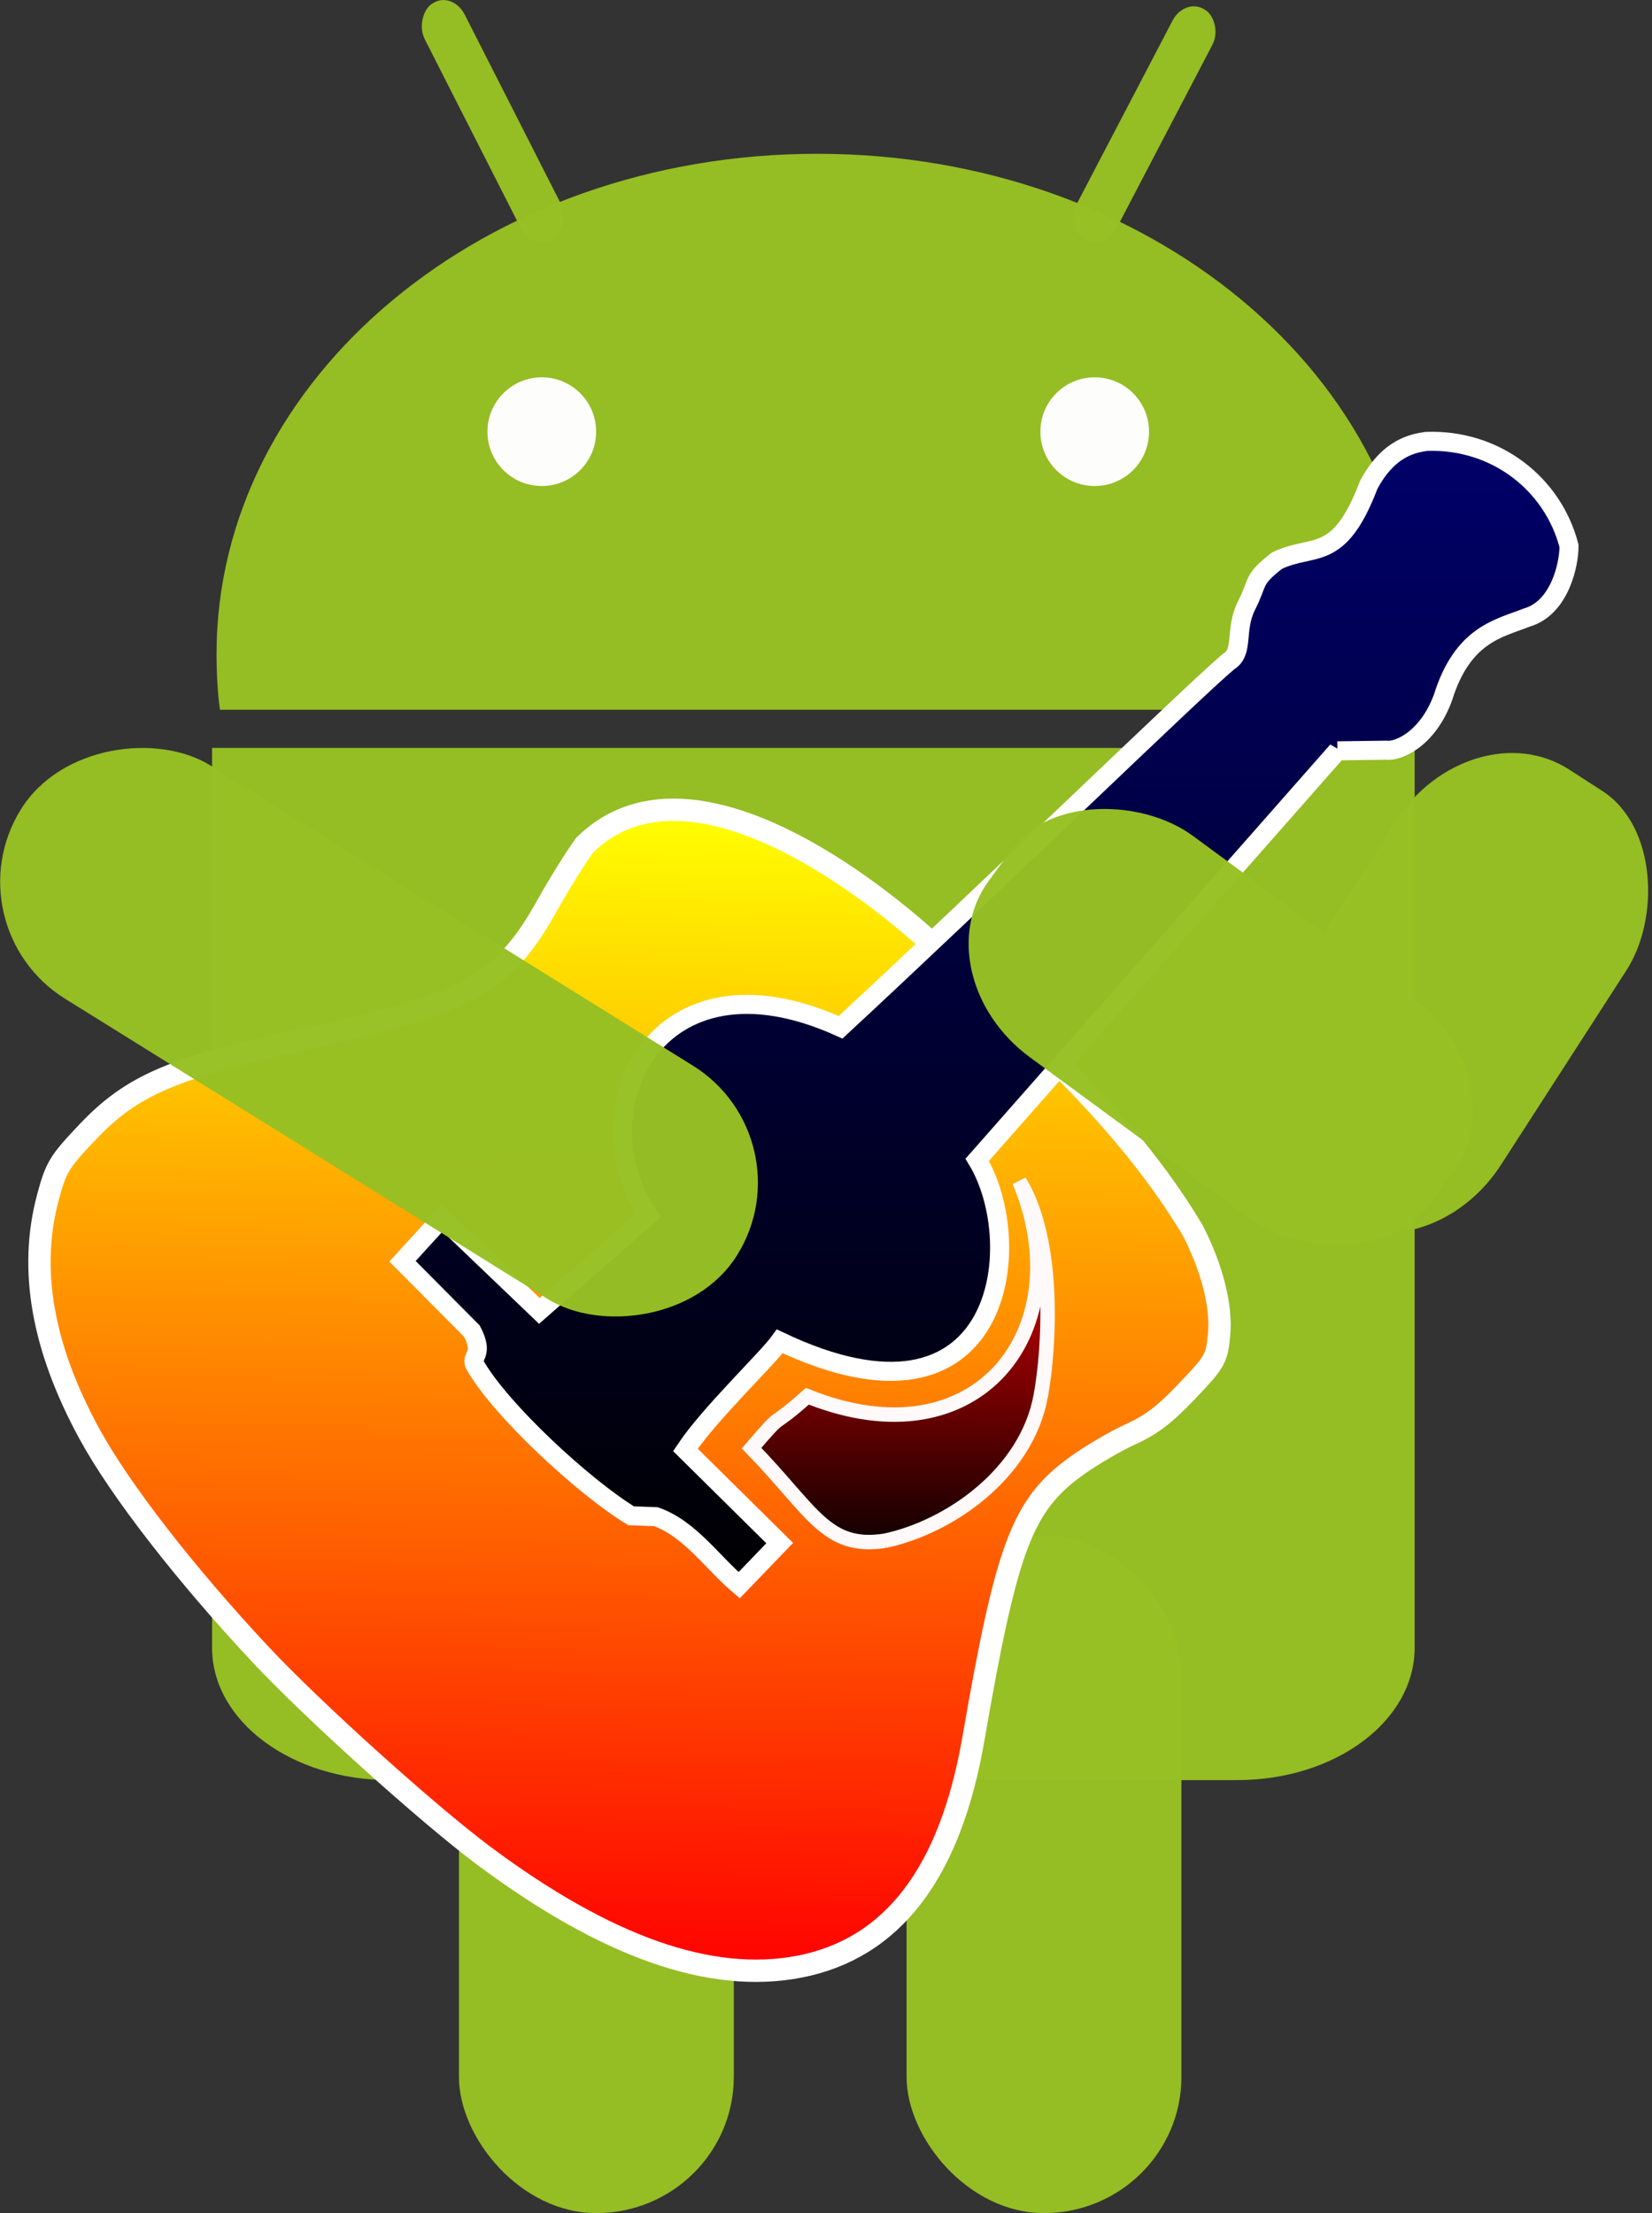<?xml version="1.0" encoding="UTF-8" standalone="no"?>
<!-- Created with Inkscape (http://www.inkscape.org/) -->

<svg
   xmlns:dc="http://purl.org/dc/elements/1.1/"
   xmlns:cc="http://creativecommons.org/ns#"
   xmlns:rdf="http://www.w3.org/1999/02/22-rdf-syntax-ns#"
   xmlns:svg="http://www.w3.org/2000/svg"
   xmlns="http://www.w3.org/2000/svg"
   xmlns:xlink="http://www.w3.org/1999/xlink"
   xmlns:sodipodi="http://sodipodi.sourceforge.net/DTD/sodipodi-0.dtd"
   xmlns:inkscape="http://www.inkscape.org/namespaces/inkscape"
   width="92.303"
   height="123.62"
   id="svg2"
   sodipodi:version="0.32"
   inkscape:version="0.47 r22583"
   sodipodi:docname="android.svg"
   inkscape:output_extension="org.inkscape.output.svg.inkscape"
   version="1.0">
  <rect width="100%" height="100%" fill="#333333" stroke="none"/>
  <defs
     id="defs4">
    <inkscape:perspective
       sodipodi:type="inkscape:persp3d"
       inkscape:vp_x="0 : 70 : 1"
       inkscape:vp_y="0 : 1000 : 0"
       inkscape:vp_z="120 : 70 : 1"
       inkscape:persp3d-origin="60 : 46.666667 : 1"
       id="perspective2898" />
    <linearGradient
       gradientUnits="userSpaceOnUse"
       y2="339.219"
       x2="281.799"
       y1="-0.897"
       x1="281.799"
       id="linearGradient6138"
       xlink:href="#linearGradient6128"
       inkscape:collect="always" />
    <linearGradient
       gradientUnits="userSpaceOnUse"
       y2="446.939"
       x2="265.302"
       y1="787.702"
       x1="259.624"
       id="linearGradient6113"
       xlink:href="#linearGradient6107"
       inkscape:collect="always" />
    <linearGradient
       gradientTransform="translate(-128.728,-335.404)"
       gradientUnits="userSpaceOnUse"
       y2="553.091"
       x2="341.391"
       y1="667.222"
       x1="341.391"
       id="linearGradient6105"
       xlink:href="#linearGradient6099"
       inkscape:collect="always" />
    <inkscape:perspective
       sodipodi:type="inkscape:persp3d"
       inkscape:vp_x="0 : 0.5 : 1"
       inkscape:vp_y="0 : 1000 : 0"
       inkscape:vp_z="1 : 0.5 : 1"
       inkscape:persp3d-origin="0.5 : 0.33333333 : 1"
       id="perspective5143" />
    <inkscape:perspective
       id="perspective10"
       inkscape:persp3d-origin="372.04724 : 350.78739 : 1"
       inkscape:vp_z="744.09448 : 526.18109 : 1"
       inkscape:vp_y="0 : 1000 : 0"
       inkscape:vp_x="0 : 526.18109 : 1"
       sodipodi:type="inkscape:persp3d" />
    <linearGradient
       id="linearGradient6081">
      <stop
         id="stop6083"
         offset="0"
         style="stop-color:#000000;stop-opacity:1;" />
      <stop
         id="stop6085"
         offset="1"
         style="stop-color:#780000;stop-opacity:0;" />
    </linearGradient>
    <linearGradient
       id="linearGradient6099"
       inkscape:collect="always">
      <stop
         id="stop6101"
         offset="0"
         style="stop-color:#000000;stop-opacity:1" />
      <stop
         id="stop6103"
         offset="1"
         style="stop-color:#ff0000;stop-opacity:1" />
    </linearGradient>
    <linearGradient
       id="linearGradient6107"
       inkscape:collect="always">
      <stop
         id="stop6109"
         offset="0"
         style="stop-color:#ff0000;stop-opacity:1;" />
      <stop
         id="stop6111"
         offset="1"
         style="stop-color:#ffff00;stop-opacity:1" />
    </linearGradient>
    <linearGradient
       id="linearGradient6128">
      <stop
         id="stop6130"
         offset="0"
         style="stop-color:#00006a;stop-opacity:1" />
      <stop
         id="stop6132"
         offset="1"
         style="stop-color:#000000;stop-opacity:1" />
    </linearGradient>
    <inkscape:perspective
       id="perspective3872"
       inkscape:persp3d-origin="0.5 : 0.33333333 : 1"
       inkscape:vp_z="1 : 0.5 : 1"
       inkscape:vp_y="0 : 1000 : 0"
       inkscape:vp_x="0 : 0.5 : 1"
       sodipodi:type="inkscape:persp3d" />
  </defs>
  <sodipodi:namedview
     id="base"
     pagecolor="#ffffff"
     bordercolor="#666666"
     borderopacity="1.0"
     gridtolerance="10000"
     guidetolerance="10"
     objecttolerance="10"
     inkscape:pageopacity="0.0"
     inkscape:pageshadow="2"
     inkscape:zoom="2.6551724"
     inkscape:cx="58.468908"
     inkscape:cy="66.960409"
     inkscape:document-units="px"
     inkscape:current-layer="layer1"
     inkscape:window-width="1024"
     inkscape:window-height="688"
     inkscape:window-x="347"
     inkscape:window-y="24"
     showgrid="false"
     inkscape:window-maximized="0" />
  <g
     inkscape:label="Layer 1"
     inkscape:groupmode="layer"
     id="layer1"
     transform="translate(-12.115,-8.209)">
    <path
       style="opacity:0.978;fill:#97c024;fill-opacity:1;stroke:none"
       d="m 57.776,16.799 c -18.531,0 -33.562,12.506 -33.562,27.942 0,1.048 0.052,2.093 0.188,3.111 l 66.75,0 c 0.135,-1.018 0.188,-2.063 0.188,-3.111 0,-15.436 -15.031,-27.942 -33.562,-27.942 z"
       id="path2170"
       inkscape:export-filename="/home/peter/Documents/android.png"
       inkscape:export-xdpi="89.999992"
       inkscape:export-ydpi="89.999992" />
    <path
       style="opacity:0.978;fill:#97c024;fill-opacity:1;stroke:none"
       d="m 23.964,49.986 0,50.258 c 0,4.099 4.428,7.398 9.926,7.398 l 47.34,0 c 5.498,0 9.926,-3.299 9.926,-7.398 l 0,-50.258 -67.192,0 z"
       id="rect3158"
       inkscape:export-filename="/home/peter/Documents/android.png"
       inkscape:export-xdpi="89.999992"
       inkscape:export-ydpi="89.999992" />
    <rect
       style="opacity:0.978;fill:#97c024;fill-opacity:1;stroke:none"
       id="rect3162"
       width="15.357"
       height="37.857"
       x="37.758"
       y="93.971"
       rx="9.738"
       ry="7.611"
       inkscape:export-filename="/home/peter/Documents/android.png"
       inkscape:export-xdpi="89.999992"
       inkscape:export-ydpi="89.999992" />
    <rect
       ry="7.611"
       rx="9.738"
       y="93.971"
       x="62.768"
       height="37.857"
       width="15.357"
       id="rect3164"
       style="opacity:0.978;fill:#97c024;fill-opacity:1;stroke:none"
       inkscape:export-filename="/home/peter/Documents/android.png"
       inkscape:export-xdpi="89.999992"
       inkscape:export-ydpi="89.999992" />
    <rect
       style="opacity:0.978;fill:#97c024;fill-opacity:1;stroke:none"
       id="rect3191"
       width="14.824"
       height="2.623"
       x="26.366"
       y="-29.959"
       rx="1.482"
       ry="1.264"
       transform="matrix(0.453,0.891,-0.85,0.527,0,0)"
       inkscape:export-filename="/home/peter/Documents/android.png"
       inkscape:export-xdpi="89.999992"
       inkscape:export-ydpi="89.999992" />
    <rect
       transform="matrix(-0.463,0.886,0.856,0.517,0,0)"
       ry="1.255"
       rx="1.451"
       y="73.275"
       x="-33.651"
       height="2.604"
       width="14.516"
       id="rect3193"
       style="opacity:0.978;fill:#97c024;fill-opacity:1;stroke:none"
       inkscape:export-filename="/home/peter/Documents/android.png"
       inkscape:export-xdpi="89.999992"
       inkscape:export-ydpi="89.999992" />
    <path
       sodipodi:type="arc"
       style="opacity:0.978;fill:#97c024;fill-opacity:1;stroke:none"
       id="path3196"
       sodipodi:cx="341.96429"
       sodipodi:cy="536.11218"
       sodipodi:rx="3.0357144"
       sodipodi:ry="3.0357144"
       d="m 345,536.112 c 0,1.677 -1.359,3.036 -3.036,3.036 -1.677,0 -3.036,-1.359 -3.036,-3.036 0,-1.677 1.359,-3.036 3.036,-3.036 1.677,0 3.036,1.359 3.036,3.036 z"
       transform="translate(-299.577,-503.791)"
       inkscape:export-filename="/home/peter/Documents/android.png"
       inkscape:export-xdpi="89.999992"
       inkscape:export-ydpi="89.999992" />
    <path
       transform="translate(-268.684,-503.791)"
       d="m 345,536.112 c 0,1.677 -1.359,3.036 -3.036,3.036 -1.677,0 -3.036,-1.359 -3.036,-3.036 0,-1.677 1.359,-3.036 3.036,-3.036 1.677,0 3.036,1.359 3.036,3.036 z"
       sodipodi:ry="3.0357144"
       sodipodi:rx="3.0357144"
       sodipodi:cy="536.11218"
       sodipodi:cx="341.96429"
       id="path3198"
       style="opacity:0.978;fill:#97c024;fill-opacity:1;stroke:none"
       sodipodi:type="arc"
       inkscape:export-filename="/home/peter/Documents/android.png"
       inkscape:export-xdpi="89.999992"
       inkscape:export-ydpi="89.999992" />
    <path
       transform="translate(-299.577,-503.791)"
       d="m 345,536.112 c 0,1.677 -1.359,3.036 -3.036,3.036 -1.677,0 -3.036,-1.359 -3.036,-3.036 0,-1.677 1.359,-3.036 3.036,-3.036 1.677,0 3.036,1.359 3.036,3.036 z"
       sodipodi:ry="3.0357144"
       sodipodi:rx="3.0357144"
       sodipodi:cy="536.11218"
       sodipodi:cx="341.96429"
       id="path3224"
       style="opacity:0.978;fill:#ffffff;fill-opacity:1;stroke:none"
       sodipodi:type="arc"
       inkscape:export-filename="/home/peter/Documents/android.png"
       inkscape:export-xdpi="89.999992"
       inkscape:export-ydpi="89.999992" />
    <path
       sodipodi:type="arc"
       style="opacity:0.978;fill:#ffffff;fill-opacity:1;stroke:none"
       id="path3226"
       sodipodi:cx="341.96429"
       sodipodi:cy="536.11218"
       sodipodi:rx="3.0357144"
       sodipodi:ry="3.0357144"
       d="m 345,536.112 c 0,1.677 -1.359,3.036 -3.036,3.036 -1.677,0 -3.036,-1.359 -3.036,-3.036 0,-1.677 1.359,-3.036 3.036,-3.036 1.677,0 3.036,1.359 3.036,3.036 z"
       transform="translate(-268.684,-503.791)"
       inkscape:export-filename="/home/peter/Documents/android.png"
       inkscape:export-xdpi="89.999992"
       inkscape:export-ydpi="89.999992" />
    <g
       id="g3855"
       transform="matrix(0.191,0,0,0.191,13.696,32.2)"
       inkscape:export-filename="/home/peter/Documents/android.png"
       inkscape:export-xdpi="89.999992"
       inkscape:export-ydpi="89.999992">
      <g
         style="display:inline"
         transform="translate(-137.957,-336.352)"
         id="layer1-6"
         inkscape:label="Layer 1" />
      <g
         transform="translate(-1.713,1.557)"
         style="display:inline"
         inkscape:label="Layer 2"
         id="layer2">
        <path
           id="path6066"
           d="m 438.825,521.462 c -21.367,-20.341 -20.564,-20.574 -38.267,-36.324 -25.292,-22.501 -72.461,-54.173 -99.817,-27.261 -2.624,3.57 -7.479,11.354 -10.788,17.298 -13.047,23.433 -23.046,28.962 -71.432,39.495 -38.409,8.361 -50.272,13.463 -63.313,27.226 -8.257,8.714 -9.133,10.163 -11.512,19.035 -5.635,21.017 -1.645,43.817 12.076,69.014 8.975,16.48 28.037,41.055 50.268,64.806 15.092,16.123 48.762,46.461 65.027,58.592 35.948,26.81 66.528,37.574 92.46,32.543 27.228,-5.282 44.109,-27.371 50.899,-66.602 9.744,-56.298 14.291,-68.361 30.068,-79.756 4.342,-3.136 11.485,-7.33 15.872,-9.318 6.129,-2.778 9.973,-5.713 16.593,-12.665 8.211,-8.624 8.649,-9.394 9.337,-16.393 0.811,-8.252 -1.99,-19.425 -7.637,-30.464 -9.869,-16.616 -23.286,-32.811 -39.833,-49.224 z"
           style="fill:url(#linearGradient6113);fill-opacity:1;stroke:#ffffff;stroke-width:6.534;stroke-miterlimit:4;stroke-opacity:1;stroke-dasharray:none;display:inline"
           transform="translate(-136.245,-337.909)" />
      </g>
      <g
         transform="translate(-1.713,1.557)"
         style="display:inline"
         inkscape:label="Layer3"
         id="layer3">
        <path
           sodipodi:nodetypes="cccccc"
           id="path5151"
           d="m 252.285,323.436 c 18.898,-4.001 41.409,-19.643 45.6,-42.348 2.56,-13.893 4.51,-45.353 -6.256,-62.784 17.988,43.011 -11.866,83.025 -62.016,62.852 -11.689,10.428 -6.002,3.148 -16.333,15.185 17.928,18.404 21.772,29.735 39.005,27.095 z"
           style="fill:url(#linearGradient6105);fill-opacity:1;stroke:#fff9f9;stroke-width:4.234;stroke-miterlimit:4;stroke-opacity:1;stroke-dasharray:none;display:inline" />
      </g>
      <g
         transform="translate(-1.713,1.557)"
         style="display:inline"
         inkscape:label="Layer 4"
         id="layer4">
        <path
           inkscape:transform-center-y="62.640606"
           inkscape:transform-center-x="48.859673"
           id="path6068"
           d="M 384.666,92.415 279.304,212.024 c 14.952,24.659 7.726,84.145 -57.752,53.088 -3.727,5.172 -20.703,21.306 -27.608,31.74 l 27.578,27.254 -11.862,12.326 c -7.885,-6.691 -14.345,-16.479 -24.351,-20.045 l -7.247,-0.262 c -13.846,-8.413 -38.446,-31.164 -45.807,-44.301 -1.064,-2.556 2.88,-2.697 -0.769,-9.699 l -20.303,-20.431 11.592,-12.7 28.435,27.207 31.891,-27.91 c -20.563,-30.287 1.673,-79.753 56.239,-55.029 42.679,-39.536 103.126,-98.275 113.445,-106.912 4.753,-2.854 1.624,-9.247 5.375,-16.592 3.435,-6.727 1.488,-7.26 8.816,-12.941 10.667,-5.199 18.028,1.009 26.84,-22.143 5.828,-11.007 13.124,-12.187 16.812,-12.749 20.527,-0.775 37.147,12.589 41.785,30.54 0.08,5.055 -2.555,18.169 -12.385,20.982 -7.819,3.139 -18.68,4.731 -24.474,23.387 -4.552,12.324 -13.22,15.846 -16.628,15.391 l -14.26,0.194 z"
           style="fill:url(#linearGradient6138);fill-opacity:1;stroke:#ffffff;stroke-width:5.574;stroke-miterlimit:4;stroke-opacity:1;stroke-dasharray:none;display:inline" />
      </g>
    </g>
    <rect
       style="opacity:0.978;fill:#97c024;fill-opacity:1;stroke:none"
       id="rect3171"
       width="15.357"
       height="47.143"
       x="30.679"
       y="-86.641"
       rx="9.738"
       ry="7.692"
       transform="matrix(-0.528,0.849,-0.849,-0.528,0,0)"
       inkscape:transform-center-x="34.649351"
       inkscape:transform-center-y="4.5194805"
       inkscape:export-filename="/home/peter/Documents/android.png"
       inkscape:export-xdpi="89.999992"
       inkscape:export-ydpi="89.999992" />
    <rect
       ry="7.692"
       rx="6.574"
       y="-17.222"
       x="-120.414"
       height="28.312"
       width="15.357"
       id="rect3169"
       style="opacity:0.978;fill:#97c024;fill-opacity:1;stroke:none"
       transform="matrix(-0.84,-0.542,0.542,-0.84,0,0)"
       inkscape:transform-center-x="9.1409466"
       inkscape:transform-center-y="33.608084"
       inkscape:export-filename="/home/peter/Documents/android.png"
       inkscape:export-xdpi="89.999992"
       inkscape:export-ydpi="89.999992" />
    <rect
       ry="7.692"
       rx="6.574"
       y="88.271"
       x="-12.976"
       height="30.57"
       width="15.357"
       id="rect3169-9"
       style="opacity:0.978;fill:#97c024;fill-opacity:1;stroke:none"
       transform="matrix(0.592,-0.806,0.806,0.592,0,0)"
       inkscape:transform-center-x="32.999695"
       inkscape:transform-center-y="-11.13914"
       inkscape:export-filename="/home/peter/Documents/android.png"
       inkscape:export-xdpi="89.999992"
       inkscape:export-ydpi="89.999992" />
  </g>
</svg>
